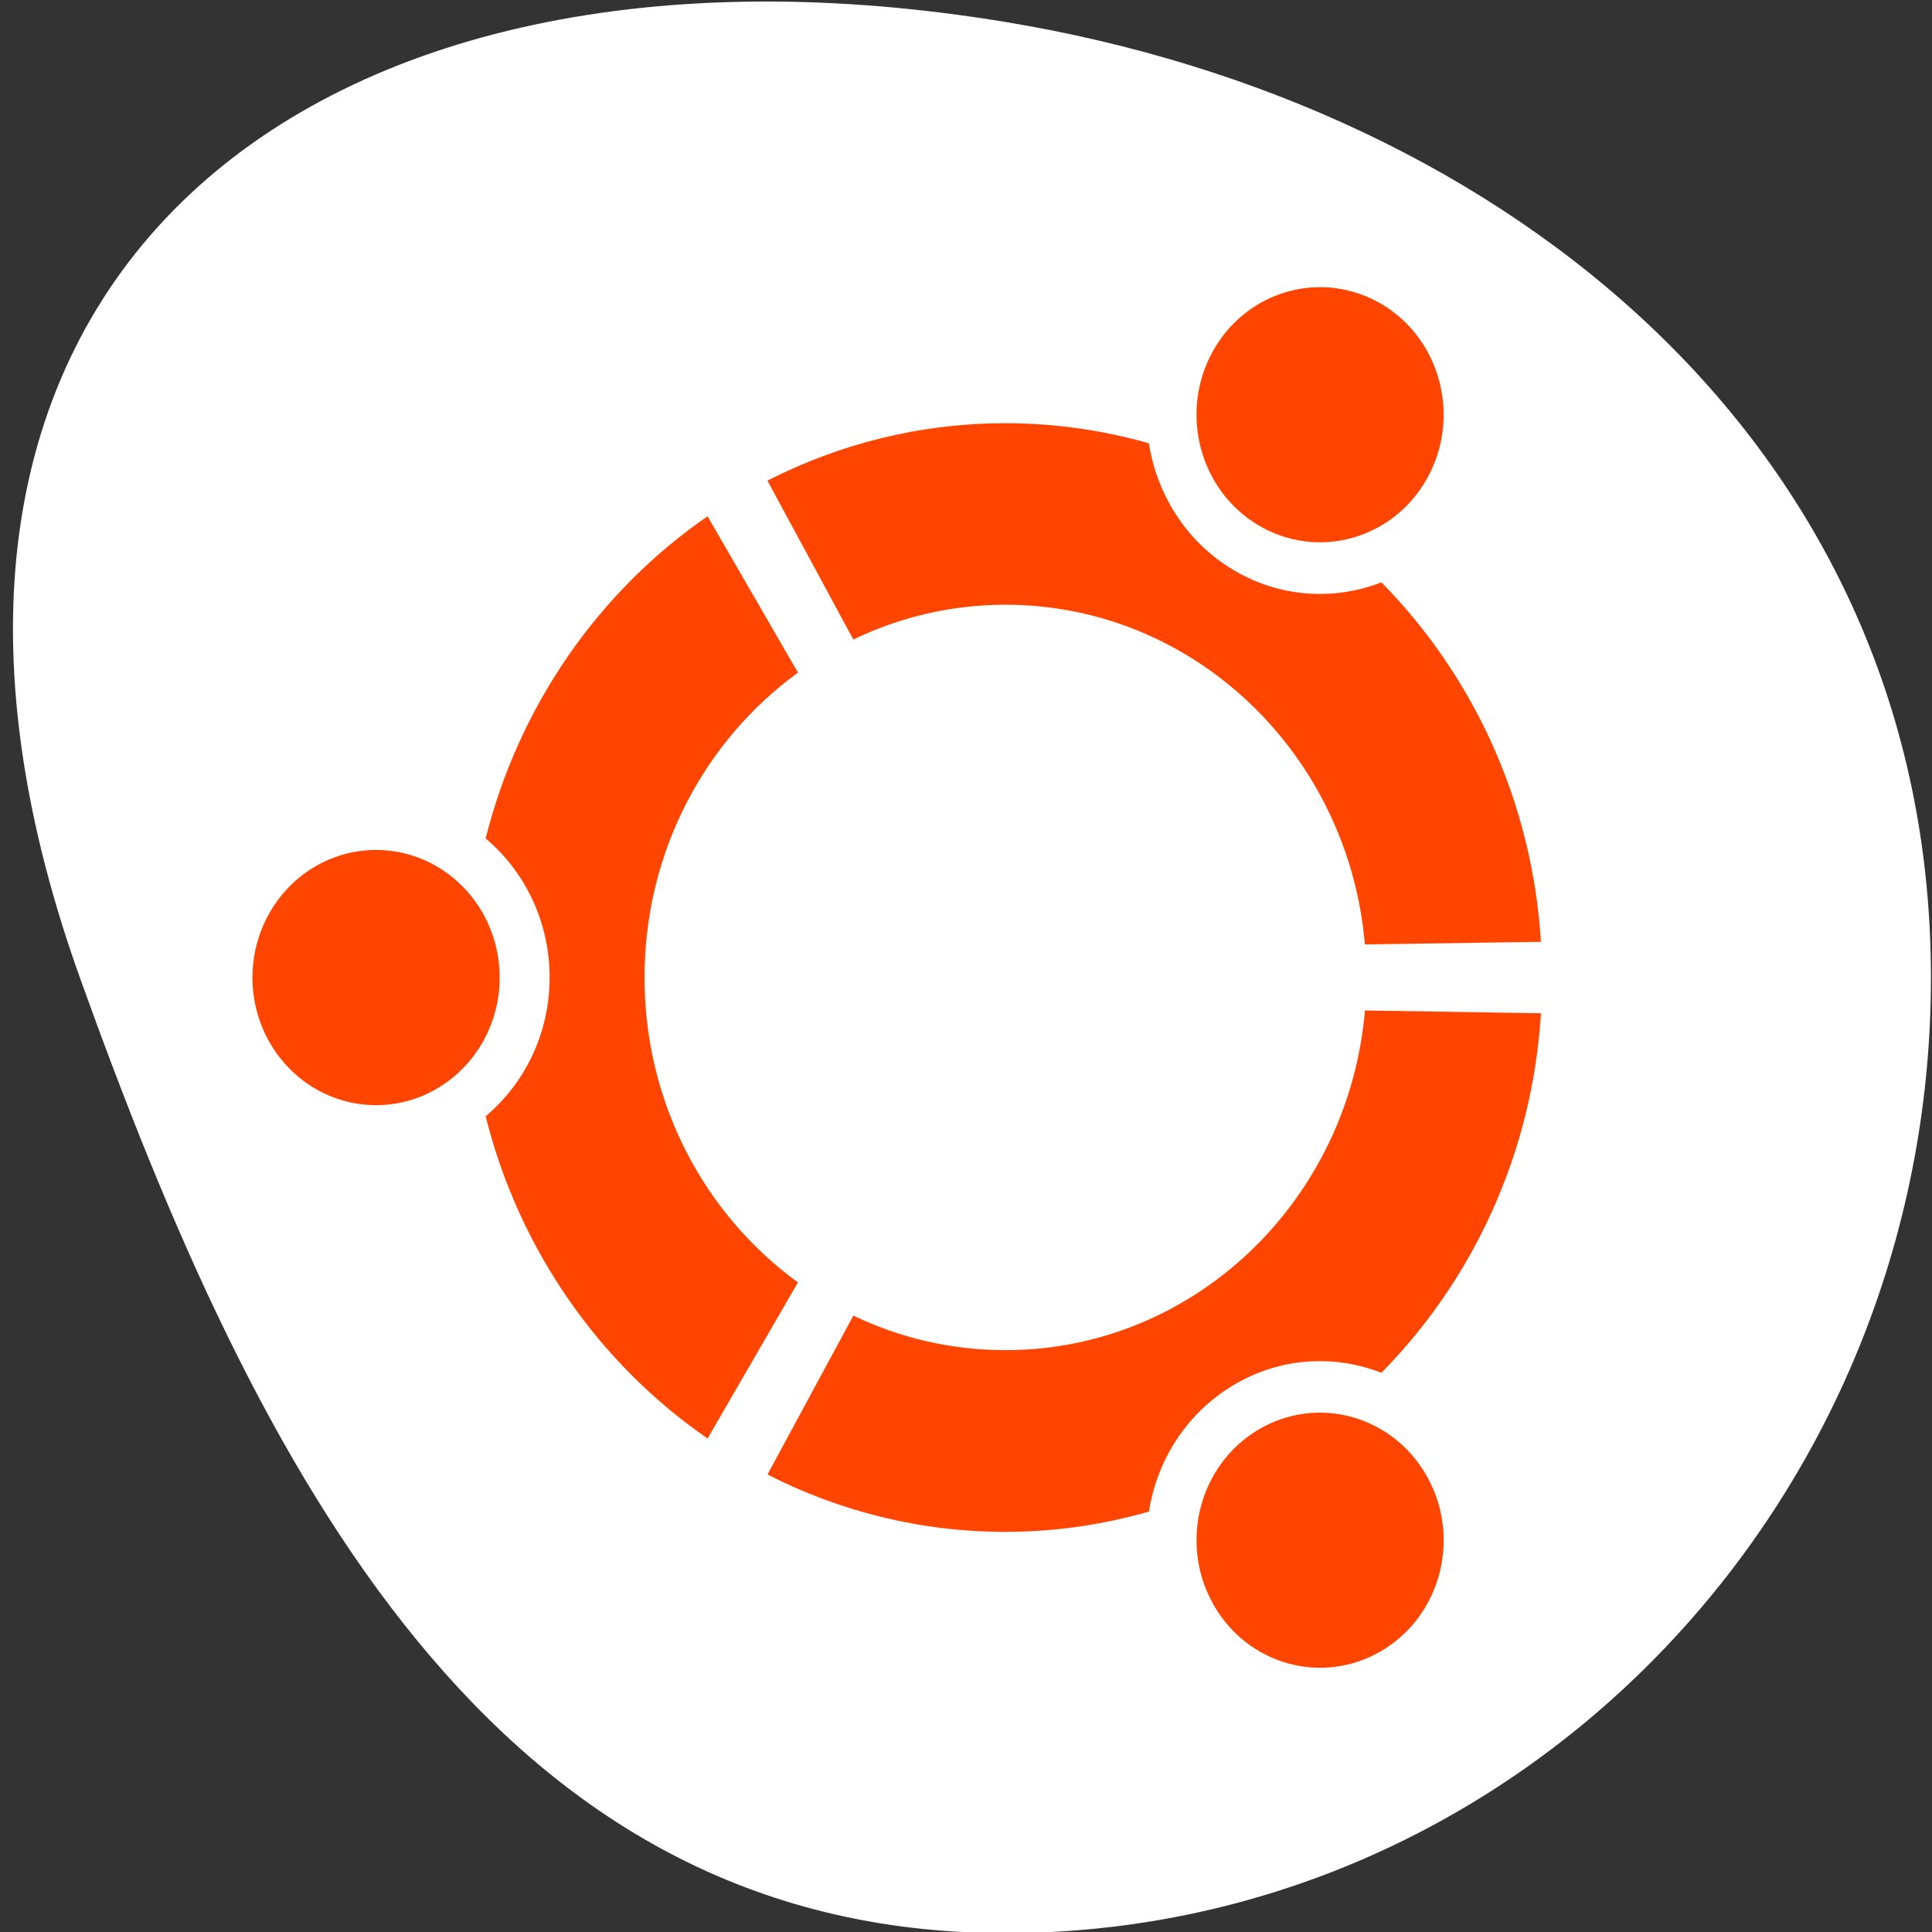 <svg xmlns="http://www.w3.org/2000/svg" viewBox="0 0 256 256"><rect x="0" y="0" width="256" height="256" fill="#333333" stroke="none"/><g transform="translate(0 -796.36)"><g transform="translate(110.57 68)" style="fill:#ff4500"><path d="m -29.29 812.14 c -5.441 3.02 -10.963 10.226 -10.274 19.63 -0.271 34.51 -0.259 69.04 0.255 103.55 -0.099 8.504 5.192 15.814 10.649 16.942 43.662 0.834 87.33 0.433 131 0.611 6.144 -2.722 11.436 -11.295 10.856 -21.23 0.516 -34.62 0.172 -69.26 0.277 -103.88 -1.926 -7.469 -6.151 -14.433 -11.62 -15.752 -43.71 0.09 -87.45 -0.18 -131.14 0.135 z"/><path d="m -67.08 765.72 c -5.846 3.02 -11.78 10.226 -11.04 19.63 -0.291 34.51 -0.279 69.04 0.274 103.55 -0.106 8.504 5.579 15.814 11.444 16.942 46.919 0.834 93.84 0.433 140.77 0.611 6.602 -2.722 12.288 -11.295 11.666 -21.23 0.555 -34.62 0.185 -69.26 0.298 -103.88 -2.07 -7.469 -6.61 -14.433 -12.487 -15.752 -46.97 0.09 -93.97 -0.18 -140.92 0.135 z"/></g><g style="fill:#fff"><path d="m 133.22 799.27 c -91.72 -15.13 -155.8 34.04 -122.64 126.62 23.469 65.53 54.908 126.62 122.64 126.62 c 67.73 0 122.64 -56.692 122.64 -126.62 0 -69.931 -55.756 -115.59 -122.64 -126.62 z m 43.715 35.27 c 2.11 0.27 4.21 0.967 6.168 2.133 7.832 4.671 10.512 15.01 5.988 23.09 -4.518 8.09 -14.534 10.853 -22.367 6.183 -7.826 -4.665 -10.507 -15.01 -5.988 -23.09 3.393 -6.06 9.867 -9.125 16.199 -8.316 z m -43.715 17.899 c 6.585 0 12.962 0.934 19.01 2.658 1.067 6.793 4.973 13.08 11.198 16.786 6.215 3.699 13.387 4.066 19.612 1.638 12.11 12.294 19.992 29.02 21.14 47.637 l -23.325 0.341 c -2.151 -25.22 -22.652 -45.01 -47.637 -45.01 -7.198 0 -14.03 1.665 -20.15 4.606 l -11.378 -21.05 c 9.501 -4.856 20.21 -7.605 31.529 -7.605 z m -39.463 12.334 l 11.977 20.712 c -12.298 8.937 -20.33 23.697 -20.33 40.4 0 16.707 8.03 31.472 20.33 40.4 l -11.977 20.681 c -14.332 -9.886 -24.979 -24.991 -29.403 -42.691 5.168 -4.354 8.474 -10.966 8.474 -18.393 0 -7.432 -3.305 -14.07 -8.474 -18.424 4.428 -17.693 15.08 -32.804 29.403 -42.691 z m -43.925 44.21 c 9.04 0 16.378 7.568 16.378 16.909 0 9.337 -7.336 16.909 -16.378 16.909 -9.05 0 -16.378 -7.573 -16.378 -16.909 0 -9.341 7.331 -16.909 16.378 -16.909 z m 131.03 21.268 l 23.325 0.371 c -1.147 18.622 -9.03 35.34 -21.14 47.637 -6.225 -2.428 -13.392 -2.067 -19.612 1.638 -6.225 3.716 -10.131 9.962 -11.198 16.755 -6.05 1.73 -12.428 2.689 -19.01 2.689 -11.319 0 -22.03 -2.743 -31.529 -7.605 l 11.378 -21.05 c 6.12 2.941 12.953 4.575 20.15 4.575 24.985 0 45.49 -19.78 47.637 -45.01 z m -7.965 53.42 c 6.33 -0.81 12.81 2.286 16.199 8.346 4.523 8.09 1.844 18.396 -5.988 23.06 -7.832 4.67 -17.848 1.904 -22.366 -6.183 -4.524 -8.08 -1.843 -18.422 5.988 -23.09 1.957 -1.166 4.058 -1.863 6.168 -2.133 z"/><g style="fill-opacity:0"><ellipse ry="59.64" rx="42.5" cy="907.01" cx="167.5"/><path d="m 95 924.15 a 4.286 15.357 0 0 1 -3.111 14.769"/><path d="m 147.14 936.65 a 26.07 72.857 0 0 1 -18.924 70.07"/><path d="M 181.43 916.65 A 27.857 20.714 0 0 1 161.21 936.57"/><path d="m 172.14 935.58 a 26.786 37.5 0 0 1 -19.442 36.06"/><path d="m 40.714 859.15 a 0.357 6.786 0 0 1 -0.259 6.526"/><path d="m 161.43 920.58 a 63.929 41.07 0 0 1 -46.4 39.498"/><path d="m 158.57 933.08 a 16.786 52.857 0 0 1 -12.184 50.832"/></g></g></g></svg>